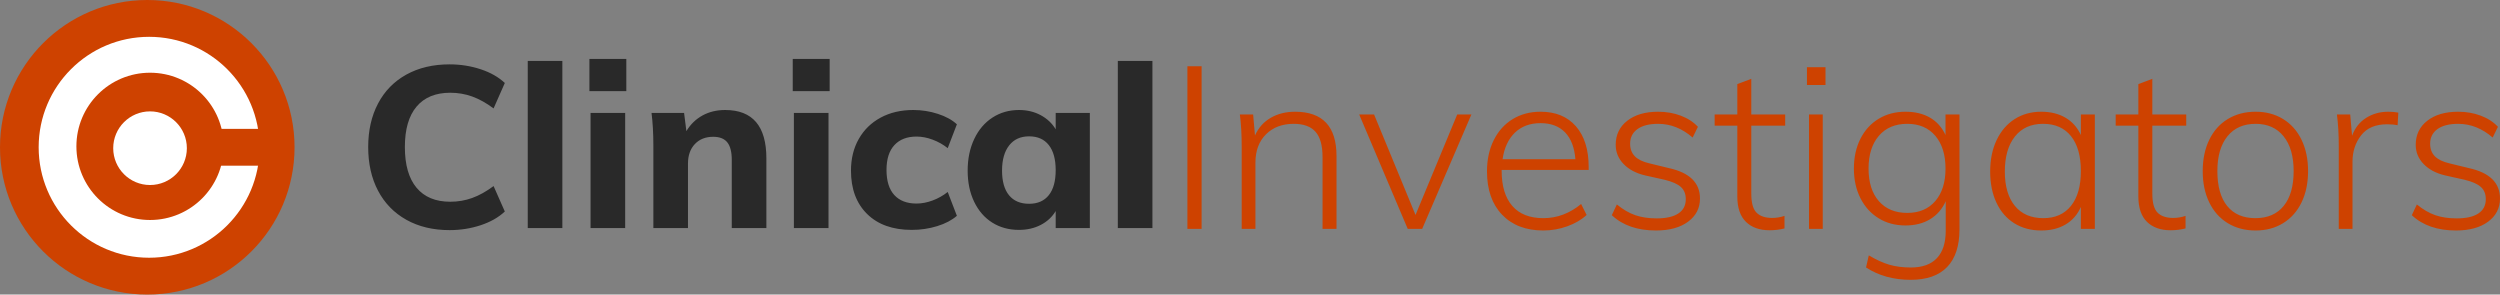 <?xml version="1.0" encoding="UTF-8"?>
<svg width="1358px" height="160px" viewBox="0 0 1358 160" version="1.1" xmlns="http://www.w3.org/2000/svg" xmlns:xlink="http://www.w3.org/1999/xlink">
    <rect x="0" y="0" width="1358" height="160" fill="#808080" stroke="none"/>
    <title>logo colour</title>
    <g id="Welcome" stroke="none" stroke-width="1" fill="none" fill-rule="evenodd">
        <g id="Artboard" transform="translate(-102, -88)">
            <g id="logo-colour" transform="translate(102, 88)">
                <g id="ClinicalInvestigator" transform="translate(200, 32)" fill-rule="nonzero">
                    <path d="M44.206,93 C50.101,93 55.725,92.116 61.08,90.348 C66.434,88.58 70.813,86.093 74.217,82.886 L74.217,82.886 L68.115,69.072 C64.13,72.032 60.249,74.19 56.472,75.547 C52.695,76.904 48.731,77.582 44.58,77.582 C36.61,77.582 30.509,75.054 26.275,69.997 C22.041,64.94 19.924,57.56 19.924,47.857 C19.924,38.236 22.041,30.918 26.275,25.902 C30.509,20.886 36.61,18.378 44.58,18.378 C48.731,18.378 52.695,19.056 56.472,20.413 C60.249,21.77 64.13,23.928 68.115,26.889 L68.115,26.889 L74.217,13.074 C70.813,9.867 66.434,7.38 61.08,5.612 C55.725,3.844 50.101,2.96 44.206,2.96 C35.241,2.96 27.416,4.81 20.733,8.511 C14.051,12.211 8.924,17.453 5.355,24.237 C1.785,31.021 0,38.894 0,47.857 C0,56.902 1.785,64.816 5.355,71.6 C8.924,78.384 14.051,83.647 20.733,87.388 C27.416,91.129 35.241,93 44.206,93 Z M105.473,91.89 L105.473,1.11 L86.669,1.11 L86.669,91.89 L105.473,91.89 Z M140.215,17.515 L140.215,0 L120.167,0 L120.167,17.515 L140.215,17.515 Z M139.593,91.89 L139.593,29.355 L120.789,29.355 L120.789,91.89 L139.593,91.89 Z M173.712,91.89 L173.712,56.861 C173.712,52.42 174.958,48.885 177.448,46.253 C179.939,43.622 183.259,42.306 187.41,42.306 C190.897,42.306 193.45,43.314 195.068,45.328 C196.687,47.343 197.497,50.529 197.497,54.887 L197.497,54.887 L197.497,91.89 L216.3,91.89 L216.3,54.024 C216.3,36.509 208.828,27.752 193.885,27.752 C189.319,27.752 185.231,28.739 181.62,30.712 C178.008,32.686 175.082,35.523 172.841,39.223 L172.841,39.223 L171.595,29.355 L153.913,29.355 C154.577,34.618 154.909,40.58 154.909,47.24 L154.909,47.24 L154.909,91.89 L173.712,91.89 Z M250.669,17.515 L250.669,0 L230.62,0 L230.62,17.515 L250.669,17.515 Z M250.046,91.89 L250.046,29.355 L231.243,29.355 L231.243,91.89 L250.046,91.89 Z M295.249,92.877 C300.064,92.877 304.671,92.198 309.071,90.842 C313.471,89.485 317.041,87.614 319.78,85.229 L319.78,85.229 L314.799,72.279 C312.309,74.252 309.569,75.794 306.581,76.904 C303.592,78.014 300.686,78.569 297.864,78.569 C292.634,78.569 288.607,77.027 285.785,73.944 C282.962,70.86 281.551,66.317 281.551,60.314 C281.551,54.394 282.983,49.892 285.847,46.808 C288.711,43.725 292.717,42.183 297.864,42.183 C300.686,42.183 303.592,42.738 306.581,43.848 C309.569,44.958 312.309,46.5 314.799,48.473 L314.799,48.473 L319.78,35.523 C317.207,33.138 313.761,31.247 309.445,29.849 C305.128,28.451 300.686,27.752 296.12,27.752 C289.396,27.752 283.481,29.129 278.376,31.884 C273.27,34.639 269.306,38.503 266.483,43.478 C263.661,48.453 262.25,54.188 262.25,60.684 C262.25,70.634 265.176,78.487 271.029,84.243 C276.881,89.999 284.955,92.877 295.249,92.877 Z M353.526,92.877 C357.926,92.877 361.87,91.972 365.356,90.163 C368.843,88.354 371.541,85.846 373.45,82.639 L373.45,82.639 L373.45,91.89 L392.005,91.89 L392.005,29.355 L373.45,29.355 L373.45,38.236 C371.541,35.029 368.843,32.48 365.356,30.589 C361.87,28.698 357.926,27.752 353.526,27.752 C348.13,27.752 343.315,29.129 339.082,31.884 C334.848,34.639 331.548,38.524 329.182,43.54 C326.816,48.556 325.633,54.271 325.633,60.684 C325.633,67.098 326.816,72.751 329.182,77.644 C331.548,82.536 334.827,86.298 339.019,88.93 C343.212,91.561 348.047,92.877 353.526,92.877 Z M359.006,78.692 C354.274,78.692 350.642,77.151 348.11,74.067 C345.578,70.983 344.312,66.523 344.312,60.684 C344.312,54.846 345.598,50.282 348.172,46.993 C350.745,43.704 354.357,42.06 359.006,42.06 C363.654,42.06 367.224,43.643 369.715,46.808 C372.205,49.974 373.45,54.517 373.45,60.438 C373.45,66.358 372.205,70.881 369.715,74.005 C367.224,77.13 363.654,78.692 359.006,78.692 Z M426,91.89 L426,1.11 L407.197,1.11 L407.197,91.89 L426,91.89 Z" id="Clinical" fill="#292929"></path>
                    <path d="M452.713,92.334 L452.713,4 L445,4 L445,92.334 L452.713,92.334 Z M481.95,92.334 L481.95,56.355 C481.95,49.904 483.858,44.776 487.673,40.971 C491.488,37.166 496.506,35.264 502.727,35.264 C508.118,35.264 512.078,36.712 514.608,39.606 C517.138,42.501 518.403,47.05 518.403,53.253 L518.403,53.253 L518.403,92.334 L525.992,92.334 L525.992,52.757 C525.992,36.712 518.485,28.689 503.473,28.689 C498.497,28.689 494.101,29.785 490.286,31.976 C486.47,34.168 483.609,37.373 481.701,41.591 L481.701,41.591 L480.706,30.178 L473.49,30.178 C474.154,35.223 474.485,40.971 474.485,47.422 L474.485,47.422 L474.485,92.334 L481.95,92.334 Z M572.521,92.334 L599.27,30.178 L591.556,30.178 L568.913,84.766 L546.395,30.178 L538.308,30.178 L564.683,92.334 L572.521,92.334 Z M638.335,93.202 C642.814,93.202 647.168,92.437 651.398,90.907 C655.628,89.377 659.111,87.33 661.849,84.766 L661.849,84.766 L658.863,78.811 C652.642,83.939 645.8,86.503 638.335,86.503 C630.953,86.503 625.334,84.29 621.477,79.865 C617.62,75.44 615.692,69.051 615.692,60.697 L615.692,60.697 L615.692,60.325 L662.968,60.325 L662.968,58.712 C662.968,49.283 660.667,41.922 656.063,36.629 C651.46,31.335 645.053,28.689 636.842,28.689 C631.119,28.689 626.06,30.033 621.664,32.721 C617.268,35.409 613.847,39.214 611.4,44.135 C608.953,49.056 607.73,54.701 607.73,61.07 C607.73,71.077 610.467,78.935 615.941,84.642 C621.415,90.349 628.88,93.202 638.335,93.202 Z M655.752,54.494 L616.19,54.494 C617.102,48.291 619.341,43.473 622.908,40.041 C626.474,36.608 631.119,34.892 636.842,34.892 C642.482,34.892 646.919,36.567 650.154,39.917 C653.389,43.266 655.255,48.125 655.752,54.494 L655.752,54.494 Z M699.545,93.202 C706.844,93.202 712.65,91.61 716.963,88.426 C721.276,85.241 723.432,81.044 723.432,75.833 C723.432,67.314 717.834,61.814 706.637,59.333 L706.637,59.333 L695.937,56.727 C692.371,55.9 689.737,54.618 688.037,52.881 C686.337,51.144 685.487,48.87 685.487,46.058 C685.487,42.667 686.814,40.02 689.468,38.118 C692.122,36.215 695.854,35.264 700.665,35.264 C707.466,35.264 713.728,37.745 719.451,42.708 L719.451,42.708 L722.312,36.877 C719.824,34.23 716.693,32.204 712.919,30.798 C709.145,29.392 705.061,28.689 700.665,28.689 C693.698,28.689 688.12,30.322 683.932,33.589 C679.743,36.856 677.649,41.219 677.649,46.678 C677.649,50.648 679.079,54.122 681.941,57.099 C684.802,60.077 688.721,62.145 693.698,63.303 L693.698,63.303 L704.273,65.66 C708.337,66.652 711.26,67.955 713.044,69.568 C714.827,71.181 715.719,73.393 715.719,76.205 C715.719,79.596 714.371,82.181 711.675,83.959 C708.98,85.738 705.061,86.627 699.918,86.627 C695.522,86.627 691.645,86.048 688.286,84.89 C684.927,83.732 681.588,81.788 678.271,79.059 L678.271,79.059 L675.534,84.89 C681.423,90.431 689.426,93.202 699.545,93.202 Z M761.253,93.078 C763.99,93.078 766.686,92.747 769.34,92.086 L769.34,92.086 L769.34,85.262 C767.183,86.006 764.944,86.379 762.622,86.379 C758.889,86.379 756.069,85.427 754.162,83.525 C752.254,81.623 751.3,78.19 751.3,73.228 L751.3,73.228 L751.3,36.257 L769.713,36.257 L769.713,30.178 L751.3,30.178 L751.3,10.824 L743.711,13.677 L743.711,30.178 L731.394,30.178 L731.394,36.257 L743.711,36.257 L743.711,74.717 C743.711,80.837 745.266,85.427 748.376,88.488 C751.487,91.548 755.779,93.078 761.253,93.078 Z M791.609,14.173 L791.609,4.496 L781.532,4.496 L781.532,14.173 L791.609,14.173 Z M790.116,92.334 L790.116,30.178 L782.652,30.178 L782.652,92.334 L790.116,92.334 Z M837.89,120 C846.599,120 853.193,117.684 857.672,113.052 C862.15,108.421 864.39,101.597 864.39,92.582 L864.39,92.582 L864.39,30.178 L856.801,30.178 L856.801,41.343 C854.893,37.208 852.094,34.065 848.403,31.914 C844.712,29.764 840.254,28.689 835.029,28.689 C829.555,28.689 824.703,29.971 820.473,32.535 C816.243,35.099 812.946,38.717 810.582,43.39 C808.218,48.063 807.036,53.46 807.036,59.581 C807.036,65.619 808.218,70.974 810.582,75.647 C812.946,80.32 816.243,83.959 820.473,86.565 C824.703,89.17 829.555,90.473 835.029,90.473 C840.254,90.473 844.733,89.335 848.465,87.061 C852.198,84.786 855.018,81.54 856.925,77.322 L856.925,77.322 L856.925,93.326 C856.925,99.86 855.329,104.823 852.135,108.214 C848.942,111.605 844.235,113.301 838.015,113.301 C833.619,113.301 829.721,112.804 826.32,111.812 C822.919,110.819 819.187,109.124 815.123,106.725 L815.123,106.725 L813.63,113.301 C820.514,117.767 828.601,120 837.89,120 Z M836.024,83.649 C829.472,83.649 824.329,81.519 820.597,77.26 C816.865,73 814.999,67.107 814.999,59.581 C814.999,52.054 816.865,46.12 820.597,41.778 C824.329,37.435 829.472,35.264 836.024,35.264 C842.493,35.264 847.574,37.435 851.264,41.778 C854.955,46.12 856.801,52.054 856.801,59.581 C856.801,67.025 854.955,72.897 851.264,77.198 C847.574,81.499 842.493,83.649 836.024,83.649 Z M908.805,93.202 C913.947,93.202 918.363,92.106 922.054,89.914 C925.745,87.723 928.503,84.559 930.328,80.424 L930.328,80.424 L930.328,92.334 L937.917,92.334 L937.917,30.178 L930.328,30.178 L930.328,41.343 C928.42,37.208 925.621,34.065 921.93,31.914 C918.239,29.764 913.864,28.689 908.805,28.689 C903.33,28.689 898.499,30.033 894.311,32.721 C890.122,35.409 886.867,39.214 884.544,44.135 C882.222,49.056 881.061,54.742 881.061,61.194 C881.061,67.645 882.201,73.29 884.482,78.128 C886.763,82.967 889.998,86.689 894.186,89.294 C898.375,91.899 903.248,93.202 908.805,93.202 Z M909.924,86.503 C903.289,86.503 898.147,84.29 894.497,79.865 C890.848,75.44 889.023,69.216 889.023,61.194 C889.023,53.088 890.848,46.74 894.497,42.15 C898.147,37.559 903.248,35.264 909.8,35.264 C916.352,35.264 921.412,37.497 924.978,41.964 C928.544,46.43 930.328,52.757 930.328,60.945 C930.328,69.051 928.544,75.337 924.978,79.803 C921.412,84.27 916.394,86.503 909.924,86.503 Z M979.097,93.078 C981.834,93.078 984.529,92.747 987.184,92.086 L987.184,92.086 L987.184,85.262 C985.027,86.006 982.788,86.379 980.465,86.379 C976.733,86.379 973.913,85.427 972.005,83.525 C970.098,81.623 969.144,78.19 969.144,73.228 L969.144,73.228 L969.144,36.257 L987.557,36.257 L987.557,30.178 L969.144,30.178 L969.144,10.824 L961.555,13.677 L961.555,30.178 L949.238,30.178 L949.238,36.257 L961.555,36.257 L961.555,74.717 C961.555,80.837 963.11,85.427 966.22,88.488 C969.331,91.548 973.623,93.078 979.097,93.078 Z M1025.253,93.202 C1030.893,93.202 1035.87,91.879 1040.183,89.232 C1044.496,86.585 1047.834,82.822 1050.198,77.942 C1052.562,73.062 1053.744,67.397 1053.744,60.945 C1053.744,54.494 1052.562,48.829 1050.198,43.949 C1047.834,39.069 1044.496,35.306 1040.183,32.659 C1035.87,30.012 1030.893,28.689 1025.253,28.689 C1019.53,28.689 1014.492,30.012 1010.137,32.659 C1005.783,35.306 1002.424,39.069 1000.06,43.949 C997.696,48.829 996.514,54.494 996.514,60.945 C996.514,67.397 997.696,73.062 1000.06,77.942 C1002.424,82.822 1005.783,86.585 1010.137,89.232 C1014.492,91.879 1019.53,93.202 1025.253,93.202 Z M1025.129,86.503 C1018.494,86.503 1013.393,84.311 1009.826,79.927 C1006.26,75.544 1004.477,69.216 1004.477,60.945 C1004.477,52.84 1006.301,46.533 1009.951,42.026 C1013.6,37.518 1018.701,35.264 1025.253,35.264 C1031.723,35.264 1036.782,37.518 1040.432,42.026 C1044.081,46.533 1045.906,52.84 1045.906,60.945 C1045.906,69.134 1044.102,75.44 1040.494,79.865 C1036.886,84.29 1031.764,86.503 1025.129,86.503 Z M1077.879,92.334 L1077.879,55.859 C1077.879,50.317 1079.434,45.541 1082.545,41.529 C1085.655,37.518 1090.362,35.512 1096.665,35.512 C1098.905,35.512 1100.812,35.678 1102.388,36.009 L1102.388,36.009 L1102.761,29.185 C1101.186,28.854 1099.361,28.689 1097.287,28.689 C1092.809,28.689 1088.807,29.805 1085.282,32.039 C1081.757,34.272 1079.206,37.497 1077.63,41.716 L1077.63,41.716 L1076.635,30.178 L1069.419,30.178 C1070.083,35.223 1070.415,40.971 1070.415,47.422 L1070.415,47.422 L1070.415,92.334 L1077.879,92.334 Z M1134.113,93.202 C1141.412,93.202 1147.218,91.61 1151.531,88.426 C1155.844,85.241 1158,81.044 1158,75.833 C1158,67.314 1152.401,61.814 1141.205,59.333 L1141.205,59.333 L1130.505,56.727 C1126.939,55.9 1124.305,54.618 1122.605,52.881 C1120.905,51.144 1120.055,48.87 1120.055,46.058 C1120.055,42.667 1121.382,40.02 1124.036,38.118 C1126.69,36.215 1130.422,35.264 1135.233,35.264 C1142.034,35.264 1148.296,37.745 1154.019,42.708 L1154.019,42.708 L1156.88,36.877 C1154.392,34.23 1151.261,32.204 1147.487,30.798 C1143.713,29.392 1139.629,28.689 1135.233,28.689 C1128.266,28.689 1122.688,30.322 1118.499,33.589 C1114.311,36.856 1112.217,41.219 1112.217,46.678 C1112.217,50.648 1113.647,54.122 1116.509,57.099 C1119.37,60.077 1123.289,62.145 1128.266,63.303 L1128.266,63.303 L1138.841,65.66 C1142.905,66.652 1145.828,67.955 1147.612,69.568 C1149.395,71.181 1150.287,73.393 1150.287,76.205 C1150.287,79.596 1148.939,82.181 1146.243,83.959 C1143.548,85.738 1139.629,86.627 1134.486,86.627 C1130.09,86.627 1126.213,86.048 1122.854,84.89 C1119.495,83.732 1116.156,81.788 1112.839,79.059 L1112.839,79.059 L1110.102,84.89 C1115.991,90.431 1123.994,93.202 1134.113,93.202 Z" id="Investigators" fill="#CE4200"></path>
                </g>
                <g id="emblem">
                    <circle id="Oval" fill="#CE4200" cx="80" cy="80" r="80"></circle>
                    <path d="M81,20 C114.137,20 141,46.863 141,80 C141,113.137 114.137,140 81,140 C47.863,140 21,113.137 21,80 C21,46.863 47.863,20 81,20 Z M81.5,39.5 C59.409,39.5 41.5,57.409 41.5,79.5 C41.5,101.591 59.409,119.5 81.5,119.5 C103.591,119.5 121.5,101.591 121.5,79.5 C121.5,57.409 103.591,39.5 81.5,39.5 Z" id="Combined-Shape" fill="#FFFFFF"></path>
                    <rect id="Rectangle" fill="#CE4200" x="110" y="70" width="41" height="20"></rect>
                    <circle id="Oval" fill="#FFFFFF" cx="81.5" cy="80.5" r="20"></circle>
                </g>
            </g>
        </g>
    </g>
</svg>
